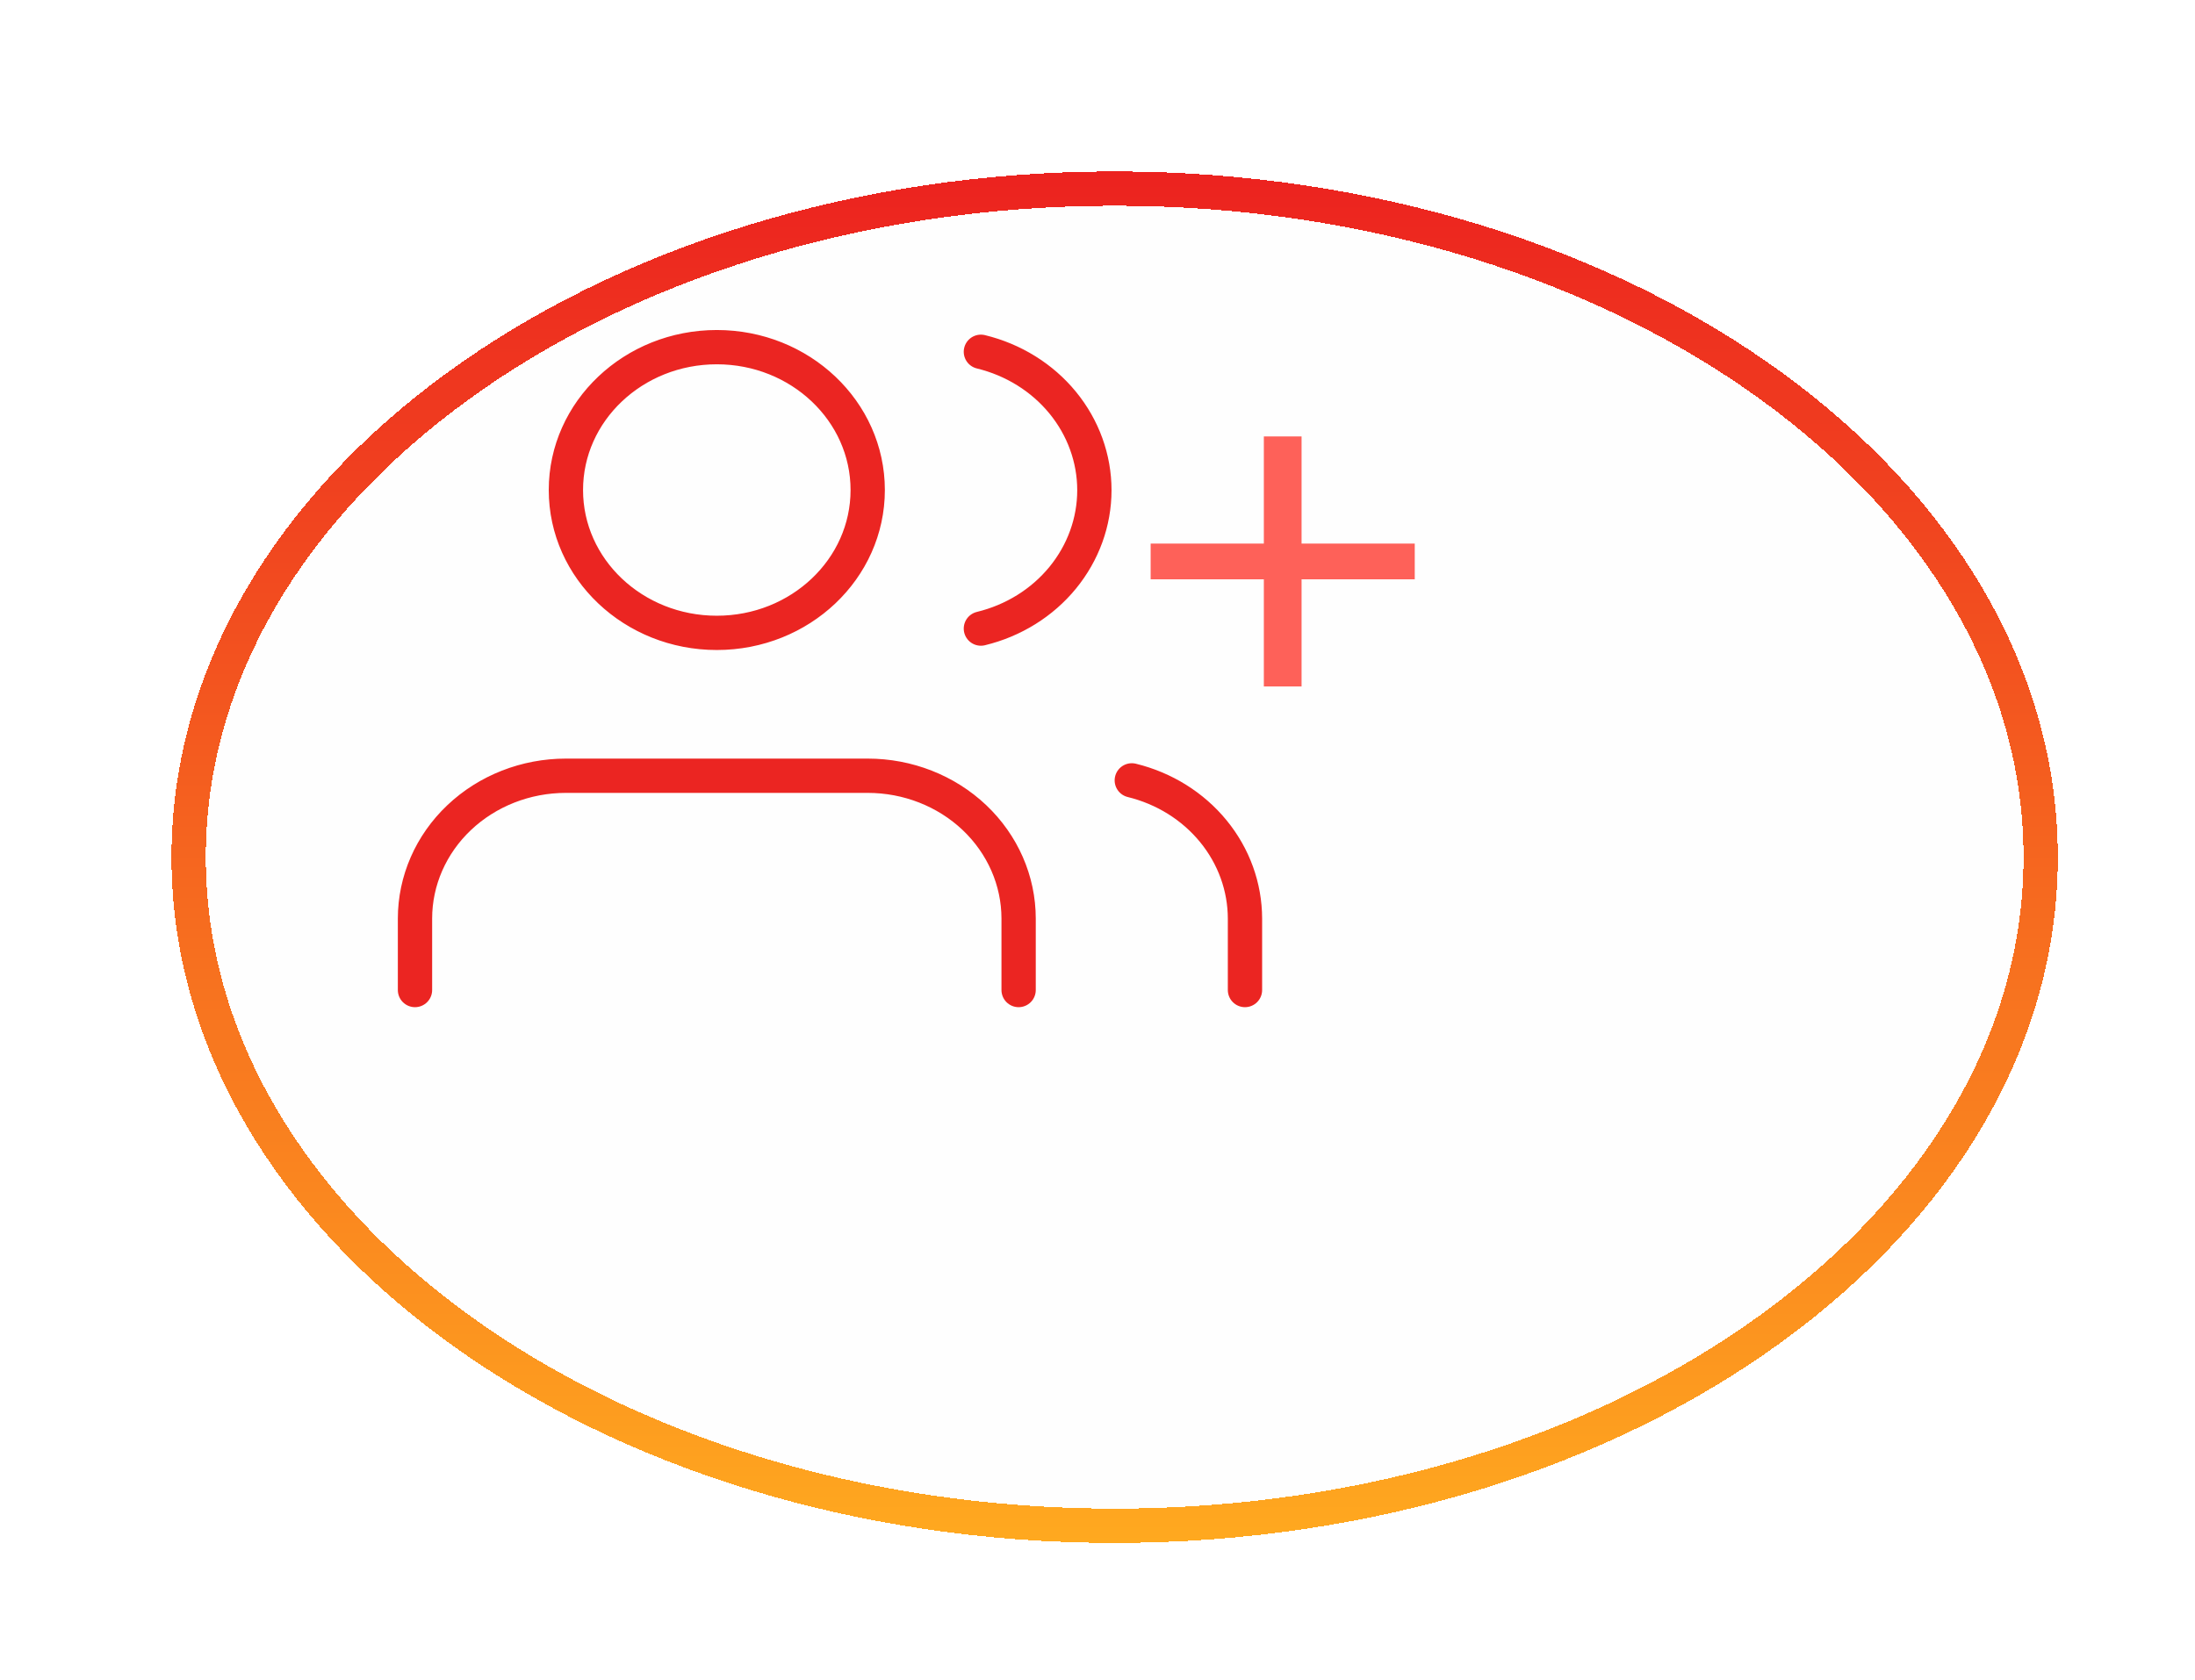 <svg width="64" height="49" viewBox="0 0 64 49" fill="none" xmlns="http://www.w3.org/2000/svg">
<path d="M29.7 28.875V26.792C29.7 25.687 29.236 24.627 28.411 23.845C27.586 23.064 26.467 22.625 25.3 22.625H16.5C15.333 22.625 14.214 23.064 13.389 23.845C12.563 24.627 12.1 25.687 12.1 26.792V28.875M36.3 28.875V26.792C36.299 25.869 35.975 24.972 35.377 24.242C34.78 23.512 33.944 22.991 33 22.76M28.6 10.26C29.546 10.49 30.385 11.011 30.984 11.742C31.583 12.473 31.909 13.372 31.909 14.297C31.909 15.222 31.583 16.121 30.984 16.852C30.385 17.583 29.546 18.104 28.6 18.333M25.3 14.292C25.3 16.593 23.33 18.458 20.9 18.458C18.47 18.458 16.5 16.593 16.5 14.292C16.5 11.991 18.47 10.125 20.9 10.125C23.33 10.125 25.3 11.991 25.3 14.292Z" stroke="#EC221F" stroke-linecap="round" stroke-linejoin="round"/>
<path d="M36.85 16.896H33.55V15.854H36.85V12.729H37.95V15.854H41.25V16.896H37.95V20.021H36.85V16.896Z" fill="#FF5F57"/>
<g filter="url(#filter0_d_444_43)">
<ellipse cx="27.5" cy="20" rx="27.5" ry="20" fill="#D9D9D9" fill-opacity="0.02" shape-rendering="crispEdges"/>
<path d="M27.5 0.5C35 0.5 41.769 2.712 46.651 6.263C51.534 9.814 54.5 14.677 54.5 20C54.5 25.323 51.534 30.186 46.651 33.737C41.769 37.288 35 39.5 27.5 39.5C20 39.5 13.231 37.288 8.349 33.737C3.466 30.186 0.5 25.323 0.5 20C0.5 14.677 3.466 9.814 8.349 6.263C13.231 2.712 20 0.5 27.5 0.5Z" stroke="url(#paint0_linear_444_43)" shape-rendering="crispEdges"/>
</g>
<defs>
<filter id="filter0_d_444_43" x="0" y="0" width="64" height="49" filterUnits="userSpaceOnUse" color-interpolation-filters="sRGB">
<feFlood flood-opacity="0" result="BackgroundImageFix"/>
<feColorMatrix in="SourceAlpha" type="matrix" values="0 0 0 0 0 0 0 0 0 0 0 0 0 0 0 0 0 0 127 0" result="hardAlpha"/>
<feOffset dx="5" dy="5"/>
<feGaussianBlur stdDeviation="2"/>
<feComposite in2="hardAlpha" operator="out"/>
<feColorMatrix type="matrix" values="0 0 0 0 0 0 0 0 0 0 0 0 0 0 0 0 0 0 0.25 0"/>
<feBlend mode="normal" in2="BackgroundImageFix" result="effect1_dropShadow_444_43"/>
<feBlend mode="normal" in="SourceGraphic" in2="effect1_dropShadow_444_43" result="shape"/>
</filter>
<linearGradient id="paint0_linear_444_43" x1="27.5" y1="0" x2="27.5" y2="40" gradientUnits="userSpaceOnUse">
<stop stop-color="#EC221F"/>
<stop offset="1" stop-color="#FFA91F"/>
</linearGradient>
</defs>
</svg>
